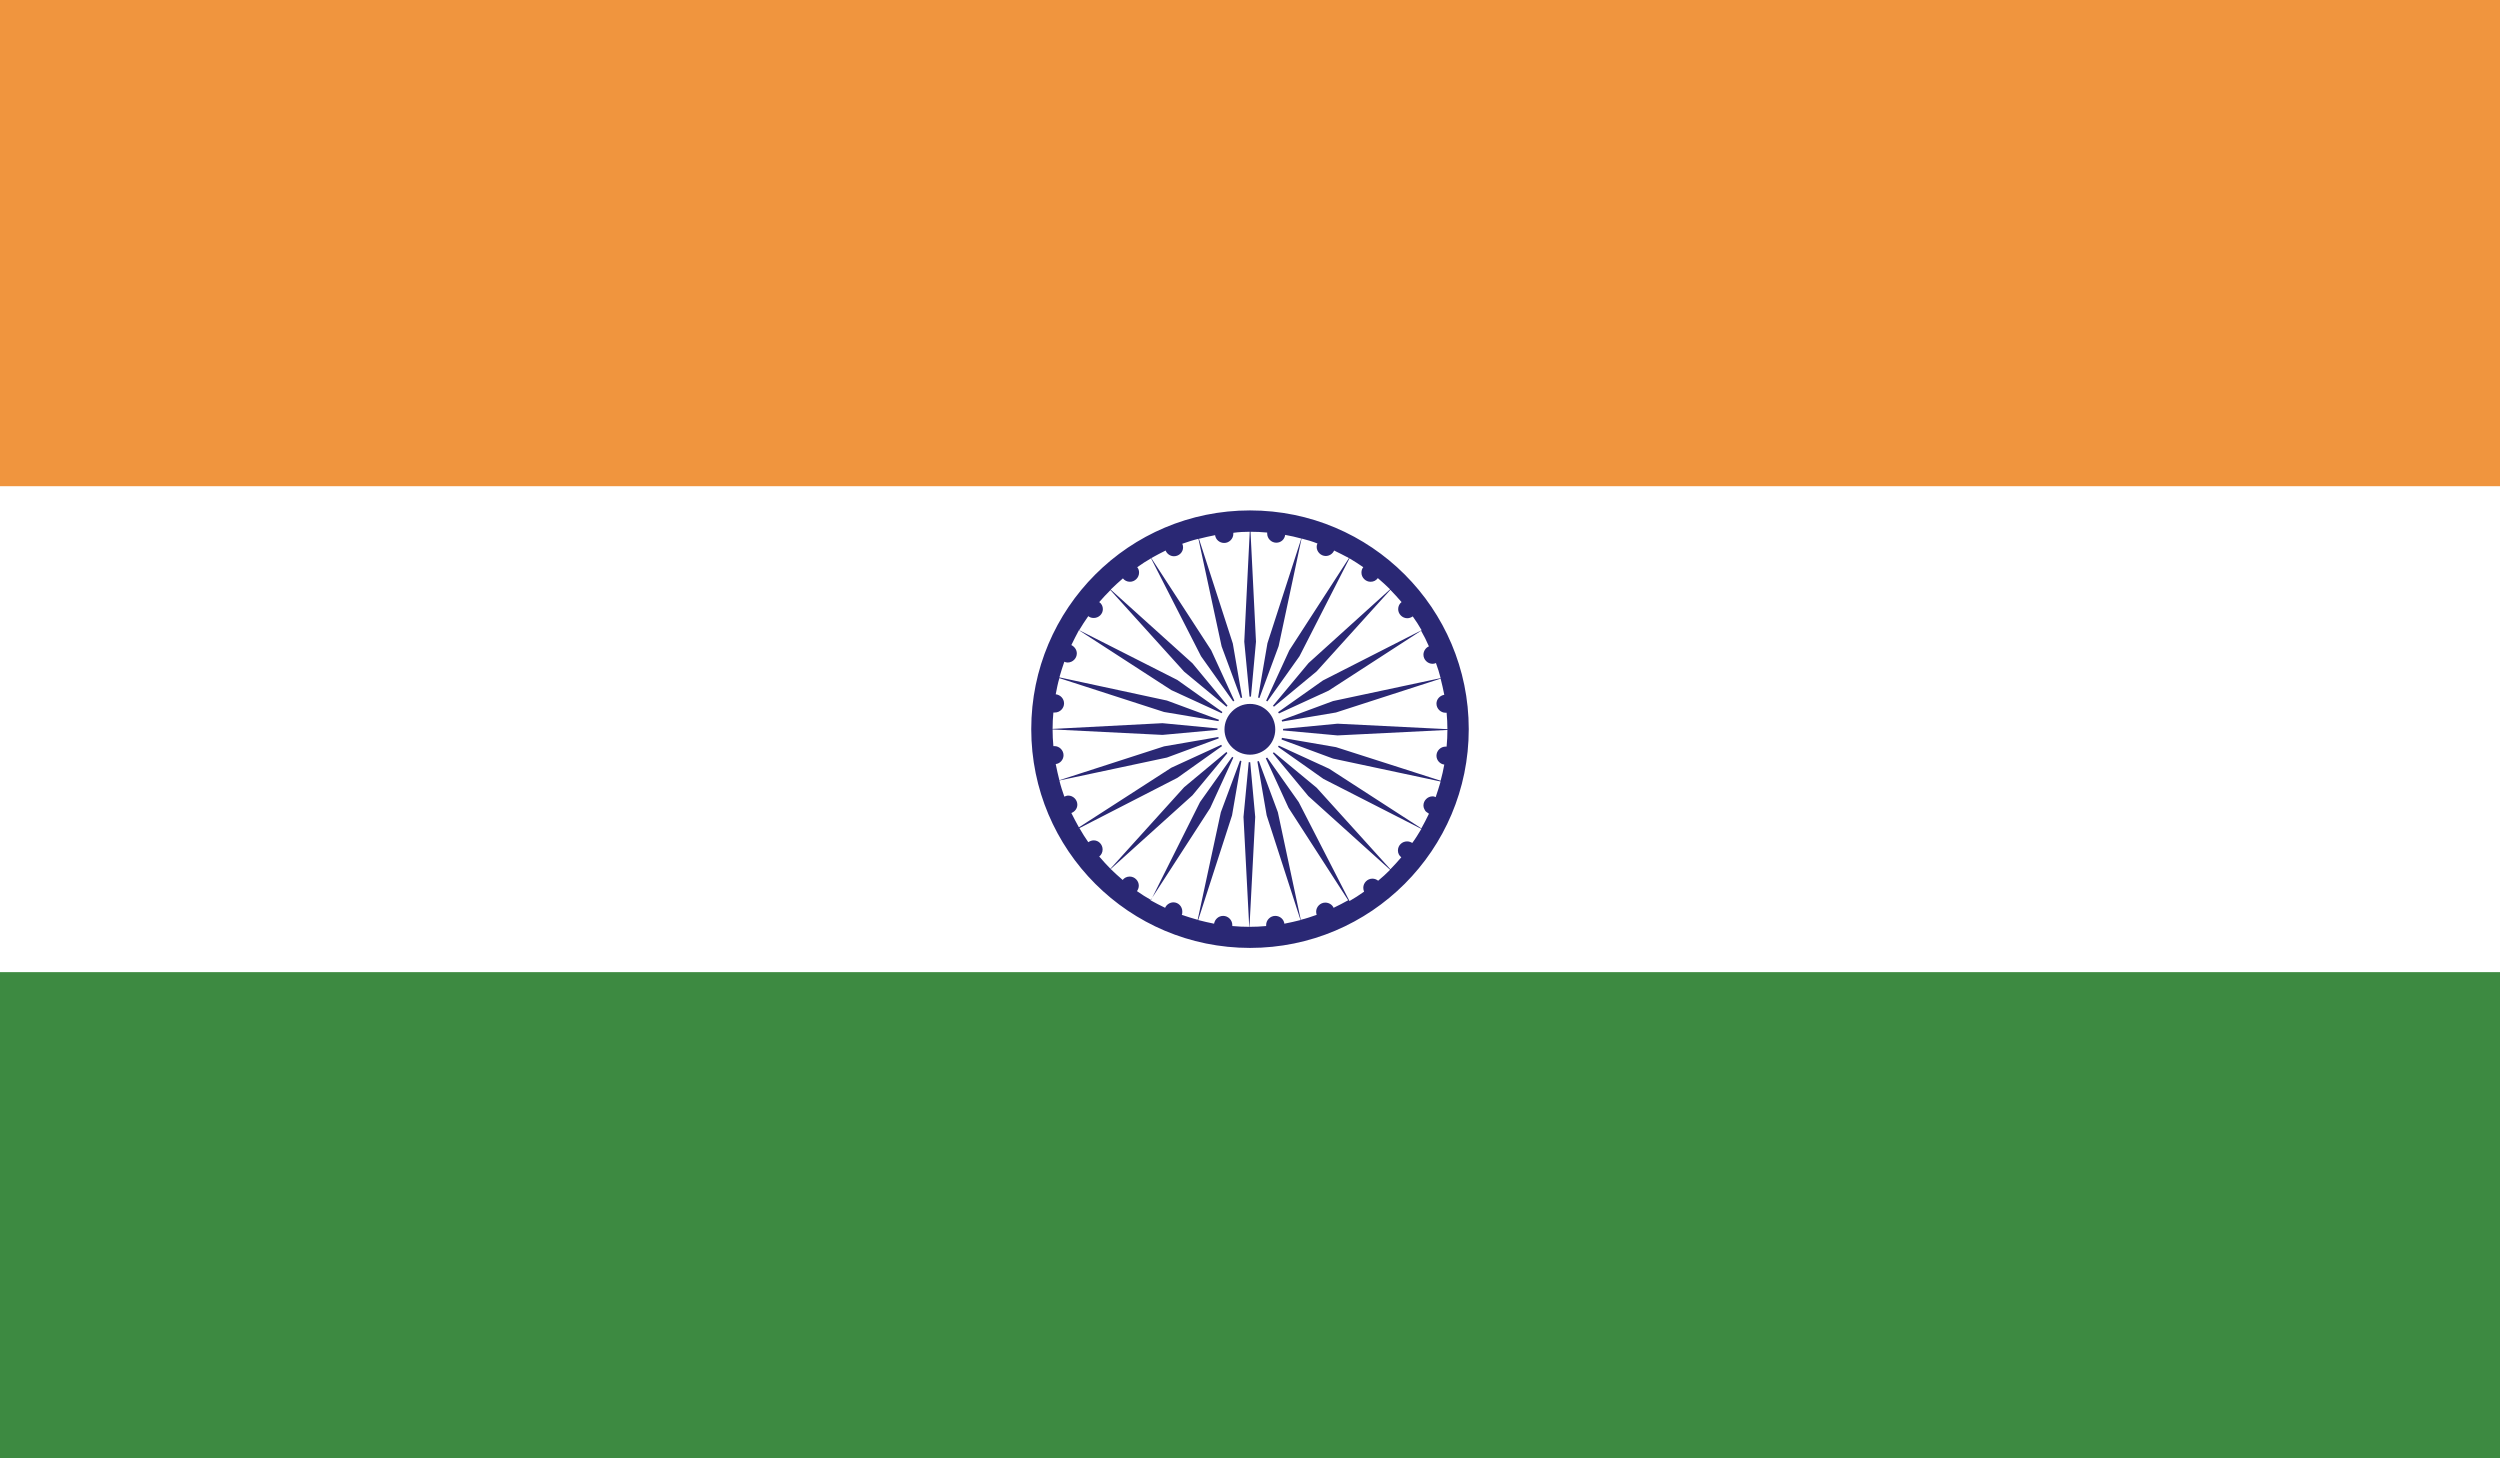 <?xml version="1.0" encoding="utf-8"?>
<!-- Generator: Adobe Illustrator 19.2.1, SVG Export Plug-In . SVG Version: 6.00 Build 0)  -->
<svg version="1.1" id="Layer_1" xmlns="http://www.w3.org/2000/svg" xmlns:xlink="http://www.w3.org/1999/xlink" x="0px" y="0px"
	 viewBox="0 0 960 560" style="enable-background:new 0 0 960 560;" xml:space="preserve">
<style type="text/css">
	.st0{clip-path:url(#SVGID_2_);fill:#FFFFFF;}
	.st1{clip-path:url(#SVGID_2_);fill:#F0953E;}
	.st2{clip-path:url(#SVGID_2_);fill:#3D8A41;}
	.st3{clip-path:url(#SVGID_2_);}
	.st4{clip-path:url(#SVGID_4_);fill:#2A2874;}
	.st5{clip-path:url(#SVGID_4_);fill:#FFFFFF;}
</style>
<g>
	<g>
		<defs>
			<rect id="SVGID_1_" width="960" height="560"/>
		</defs>
		<clipPath id="SVGID_2_">
			<use xlink:href="#SVGID_1_"  style="overflow:visible;"/>
		</clipPath>
		<rect class="st0" width="960" height="560"/>
		<rect class="st1" width="960" height="186.7"/>
		<rect y="373.3" class="st2" width="960" height="186.7"/>
		<g class="st3">
			<defs>
				<rect id="SVGID_3_" width="960" height="560"/>
			</defs>
			<clipPath id="SVGID_4_">
				<use xlink:href="#SVGID_3_"  style="overflow:visible;"/>
			</clipPath>
			<path class="st4" d="M480,196c-46.4,0-84,37.6-84,84c0,46.4,37.6,84,84,84c46.4,0,84-37.6,84-84C564,233.6,526.4,196,480,196
				 M479.9,204.2l-2.1,42.2l2.3,24.1l2.2-24.1l-2.1-42.2c2.2,0,4.3,0.1,6.4,0.3c0,0.1,0,0.3,0,0.4c0,1.9,1.6,3.5,3.5,3.5
				c1.8,0,3.2-1.3,3.4-3c2.1,0.4,4.1,0.8,6.2,1.4l-13,40.2l-4.1,23.8l8.4-22.7l8.8-41.3c2.1,0.5,4.1,1.1,6.1,1.9
				c-0.2,0.4-0.3,0.8-0.3,1.3c0,1.9,1.6,3.5,3.5,3.5c1.4,0,2.7-0.9,3.2-2.1c1.9,0.9,3.8,1.9,5.7,2.9l-22.9,35.4l-10.1,22l14-19.7
				l19.2-37.6c1.8,1.1,3.6,2.2,5.3,3.4c-0.5,0.6-0.7,1.3-0.7,2.1c0,1.9,1.6,3.5,3.5,3.5c1.2,0,2.1-0.5,2.8-1.4
				c1.6,1.4,3.2,2.8,4.7,4.3l-31.3,28.3l-15.5,18.6l18.6-15.4l28.3-31.3c1.5,1.5,2.9,3.1,4.3,4.7c-0.8,0.6-1.3,1.6-1.3,2.7
				c0,1.9,1.6,3.5,3.5,3.5c0.8,0,1.5-0.3,2.1-0.7c1.2,1.7,2.4,3.5,3.4,5.3L508,261.3l-19.8,14l22-10.1l35.5-23c1.1,1.9,2.1,3.9,3,6
				c-1.2,0.5-2.1,1.8-2.1,3.2c0,1.9,1.6,3.5,3.5,3.5c0.5,0,0.9-0.1,1.3-0.3c0.7,1.9,1.3,3.8,1.8,5.8l-41.3,8.8l-22.7,8.4l23.8-4
				l40.2-13c0.5,2,1,4.1,1.4,6.2c-1.7,0.3-3,1.7-3,3.4c0,1.9,1.6,3.5,3.5,3.5c0.1,0,0.3,0,0.4,0c0.2,2.1,0.3,4.2,0.3,6.3l-42.2-2.1
				l-24.1,2.3l24.1,2.2l42.2-2.1c0,2.1-0.1,4.3-0.3,6.4c-0.1,0-0.2,0-0.4,0c-1.9,0-3.5,1.6-3.5,3.5c0,1.7,1.3,3.2,3,3.4
				c-0.4,2.1-0.8,4.1-1.4,6.2l-14.3-4.6l-25.9-8.3l-23.8-4.1l0.1,0.1l-0.1,0l22.7,8.4l41.3,8.8c-0.6,2-1.2,4-1.9,6
				c-0.2-0.1-0.4-0.1-0.5-0.2h0c-0.2-0.1-0.5-0.1-0.7-0.1c-1.9,0-3.5,1.6-3.5,3.5c0,0.5,0.1,0.9,0.3,1.3h0c0.2,0.5,0.5,1,1,1.3h0
				c0.1,0.1,0.2,0.1,0.3,0.2h0c0.1,0.1,0.2,0.1,0.3,0.2c0,0,0,0,0,0c0.1,0.1,0.1,0.1,0.2,0.2c-0.9,1.9-1.9,3.8-2.9,5.6l-35.4-22.9h0
				l-22-10.1l0.1,0.1l11.5,8.1l8.2,5.8h0l37.6,19.2c-1.1,1.8-2.2,3.7-3.5,5.4c-0.6-0.4-1.3-0.6-2-0.6c-1.9,0-3.5,1.5-3.5,3.5
				c0,1.1,0.5,2,1.3,2.6c-1.4,1.6-2.7,3.1-4.2,4.6l-28.3-31.3l-18.6-15.4l15.4,18.6l31.4,28.3c-1.5,1.5-3,2.9-4.6,4.2
				c-0.6-0.5-1.4-0.8-2.2-0.8c-1.9,0-3.5,1.6-3.5,3.5c0,0.5,0.1,1,0.3,1.5c-1.8,1.3-3.7,2.5-5.6,3.6L498.7,308l-14-19.8h0l10.1,22
				l22.9,35.5c-1.8,1-3.7,2-5.6,2.9c-0.5-1.2-1.8-2-3.2-2c-1.9,0-3.5,1.6-3.5,3.5c0,0.4,0.1,0.9,0.2,1.2c-2,0.7-4,1.4-6.1,1.9
				l-8.8-41.3l-8.4-22.6l0,0l4.1,23.8l13,40.2c-2,0.5-4.1,1-6.2,1.4c-0.2-1.7-1.7-3-3.5-3c-1.9,0-3.5,1.6-3.5,3.5c0,0.1,0,0.3,0,0.4
				c-2.1,0.2-4.2,0.3-6.4,0.3l2.2-42.2l-2.2-24.1l-2.3,24.1l2.2,42.2c-2.2,0-4.3-0.1-6.5-0.3c0-0.1,0-0.2,0-0.4
				c0-1.9-1.6-3.5-3.5-3.5c-1.8,0-3.2,1.3-3.5,3c-2.1-0.4-4.1-0.9-6.1-1.4l13-40.2l4.1-23.8l-8.4,22.6l-8.9,41.3
				c-2.1-0.6-4.1-1.2-6.1-1.9c0.2-0.4,0.2-0.8,0.2-1.3c0-1.9-1.5-3.5-3.4-3.5c-1.4,0-2.7,0.9-3.2,2.1c-1.9-0.9-3.8-1.9-5.6-2.9
				l22.9-35.4l10.1-22l-14,19.7L442,345.6c-1.8-1-3.7-2.2-5.4-3.4c0.4-0.6,0.7-1.3,0.7-2.1c0-1.9-1.6-3.5-3.5-3.5
				c-1.1,0-2.1,0.5-2.7,1.3c-1.6-1.4-3.2-2.8-4.6-4.2l31.4-28.3l15.4-18.6v0l-18.6,15.5l-28.3,31.3c-1.5-1.5-2.9-3.1-4.3-4.7
				c0.8-0.6,1.3-1.6,1.3-2.7c0-1.9-1.5-3.5-3.4-3.5c-0.8,0-1.5,0.3-2.1,0.7c-1.2-1.7-2.3-3.5-3.4-5.4l37.6-19.3l19.7-14l-22,10.1
				l-35.5,22.9c-1-1.8-2-3.7-2.9-5.5c1.3-0.5,2.3-1.7,2.3-3.2c0-1.9-1.6-3.5-3.5-3.5c-0.5,0-1,0.2-1.5,0.4c-0.7-2-1.4-4.1-1.9-6.2
				l41.3-8.8l22.7-8.4l-23.8,4.1l-40.2,13c-0.5-2-1-4.1-1.4-6.2c1.7-0.2,3-1.7,3-3.4c0-1.9-1.6-3.5-3.5-3.5c-0.1,0-0.2,0-0.4,0
				c-0.2-2.1-0.3-4.2-0.3-6.4l42.2,2.1l24-2.2l-24-2.3l-42.2,2.2c0-2.1,0.1-4.3,0.3-6.3c0.2,0,0.4,0,0.6,0c1.9,0,3.5-1.6,3.5-3.5
				c0-1.8-1.4-3.3-3.2-3.5c0.4-2.1,0.8-4.2,1.4-6.2l40.2,13l23.8,4l-22.7-8.4l-41.3-8.9c0.6-2,1.2-4.1,1.9-6
				c0.4,0.2,0.8,0.3,1.3,0.3c1.9,0,3.5-1.6,3.5-3.5c0-1.4-0.9-2.6-2.1-3.2c0.9-1.9,1.9-3.8,2.9-5.7l35.5,23l22,10.1l-19.7-14
				L414.4,242c1.1-1.8,2.2-3.6,3.5-5.4c0.6,0.5,1.3,0.7,2.1,0.7c1.9,0,3.5-1.5,3.5-3.4c0-1.1-0.5-2.1-1.4-2.7
				c1.4-1.6,2.8-3.1,4.3-4.6l28.3,31.3l18.6,15.4l-15.4-18.6l-31.4-28.3c1.5-1.5,3.1-2.9,4.7-4.3c0.6,0.8,1.6,1.3,2.7,1.3
				c1.9,0,3.5-1.6,3.5-3.5c0-0.8-0.2-1.5-0.7-2.1c1.7-1.2,3.5-2.4,5.3-3.4l19.2,37.6l14,19.7l-10.1-22l-23-35.4c1.8-1,3.7-2,5.5-2.9
				c0.5,1.3,1.8,2.2,3.2,2.2c1.9,0,3.5-1.5,3.5-3.4c0-0.5-0.1-1-0.3-1.4c2-0.7,4.1-1.4,6.2-1.9l8.9,41.3l8.4,22.7l-4.1-23.8
				l-13-40.2c2-0.5,4.1-1,6.2-1.4c0.2,1.7,1.7,3,3.5,3c1.9,0,3.5-1.6,3.5-3.5c0-0.1,0-0.3,0-0.4
				C475.7,204.3,477.8,204.2,479.9,204.2"/>
			<path class="st5" d="M480.1,267.5c6.9,0,12.6,5.6,12.6,12.6c0,6.9-5.6,12.6-12.6,12.6c-7,0-12.6-5.6-12.6-12.6
				C467.5,273.1,473.1,267.5,480.1,267.5"/>
			<path class="st4" d="M480,270.3c5.4,0,9.7,4.4,9.7,9.8s-4.4,9.7-9.7,9.7c-5.4,0-9.8-4.4-9.8-9.7S474.6,270.3,480,270.3"/>
		</g>
	</g>
</g>
</svg>
